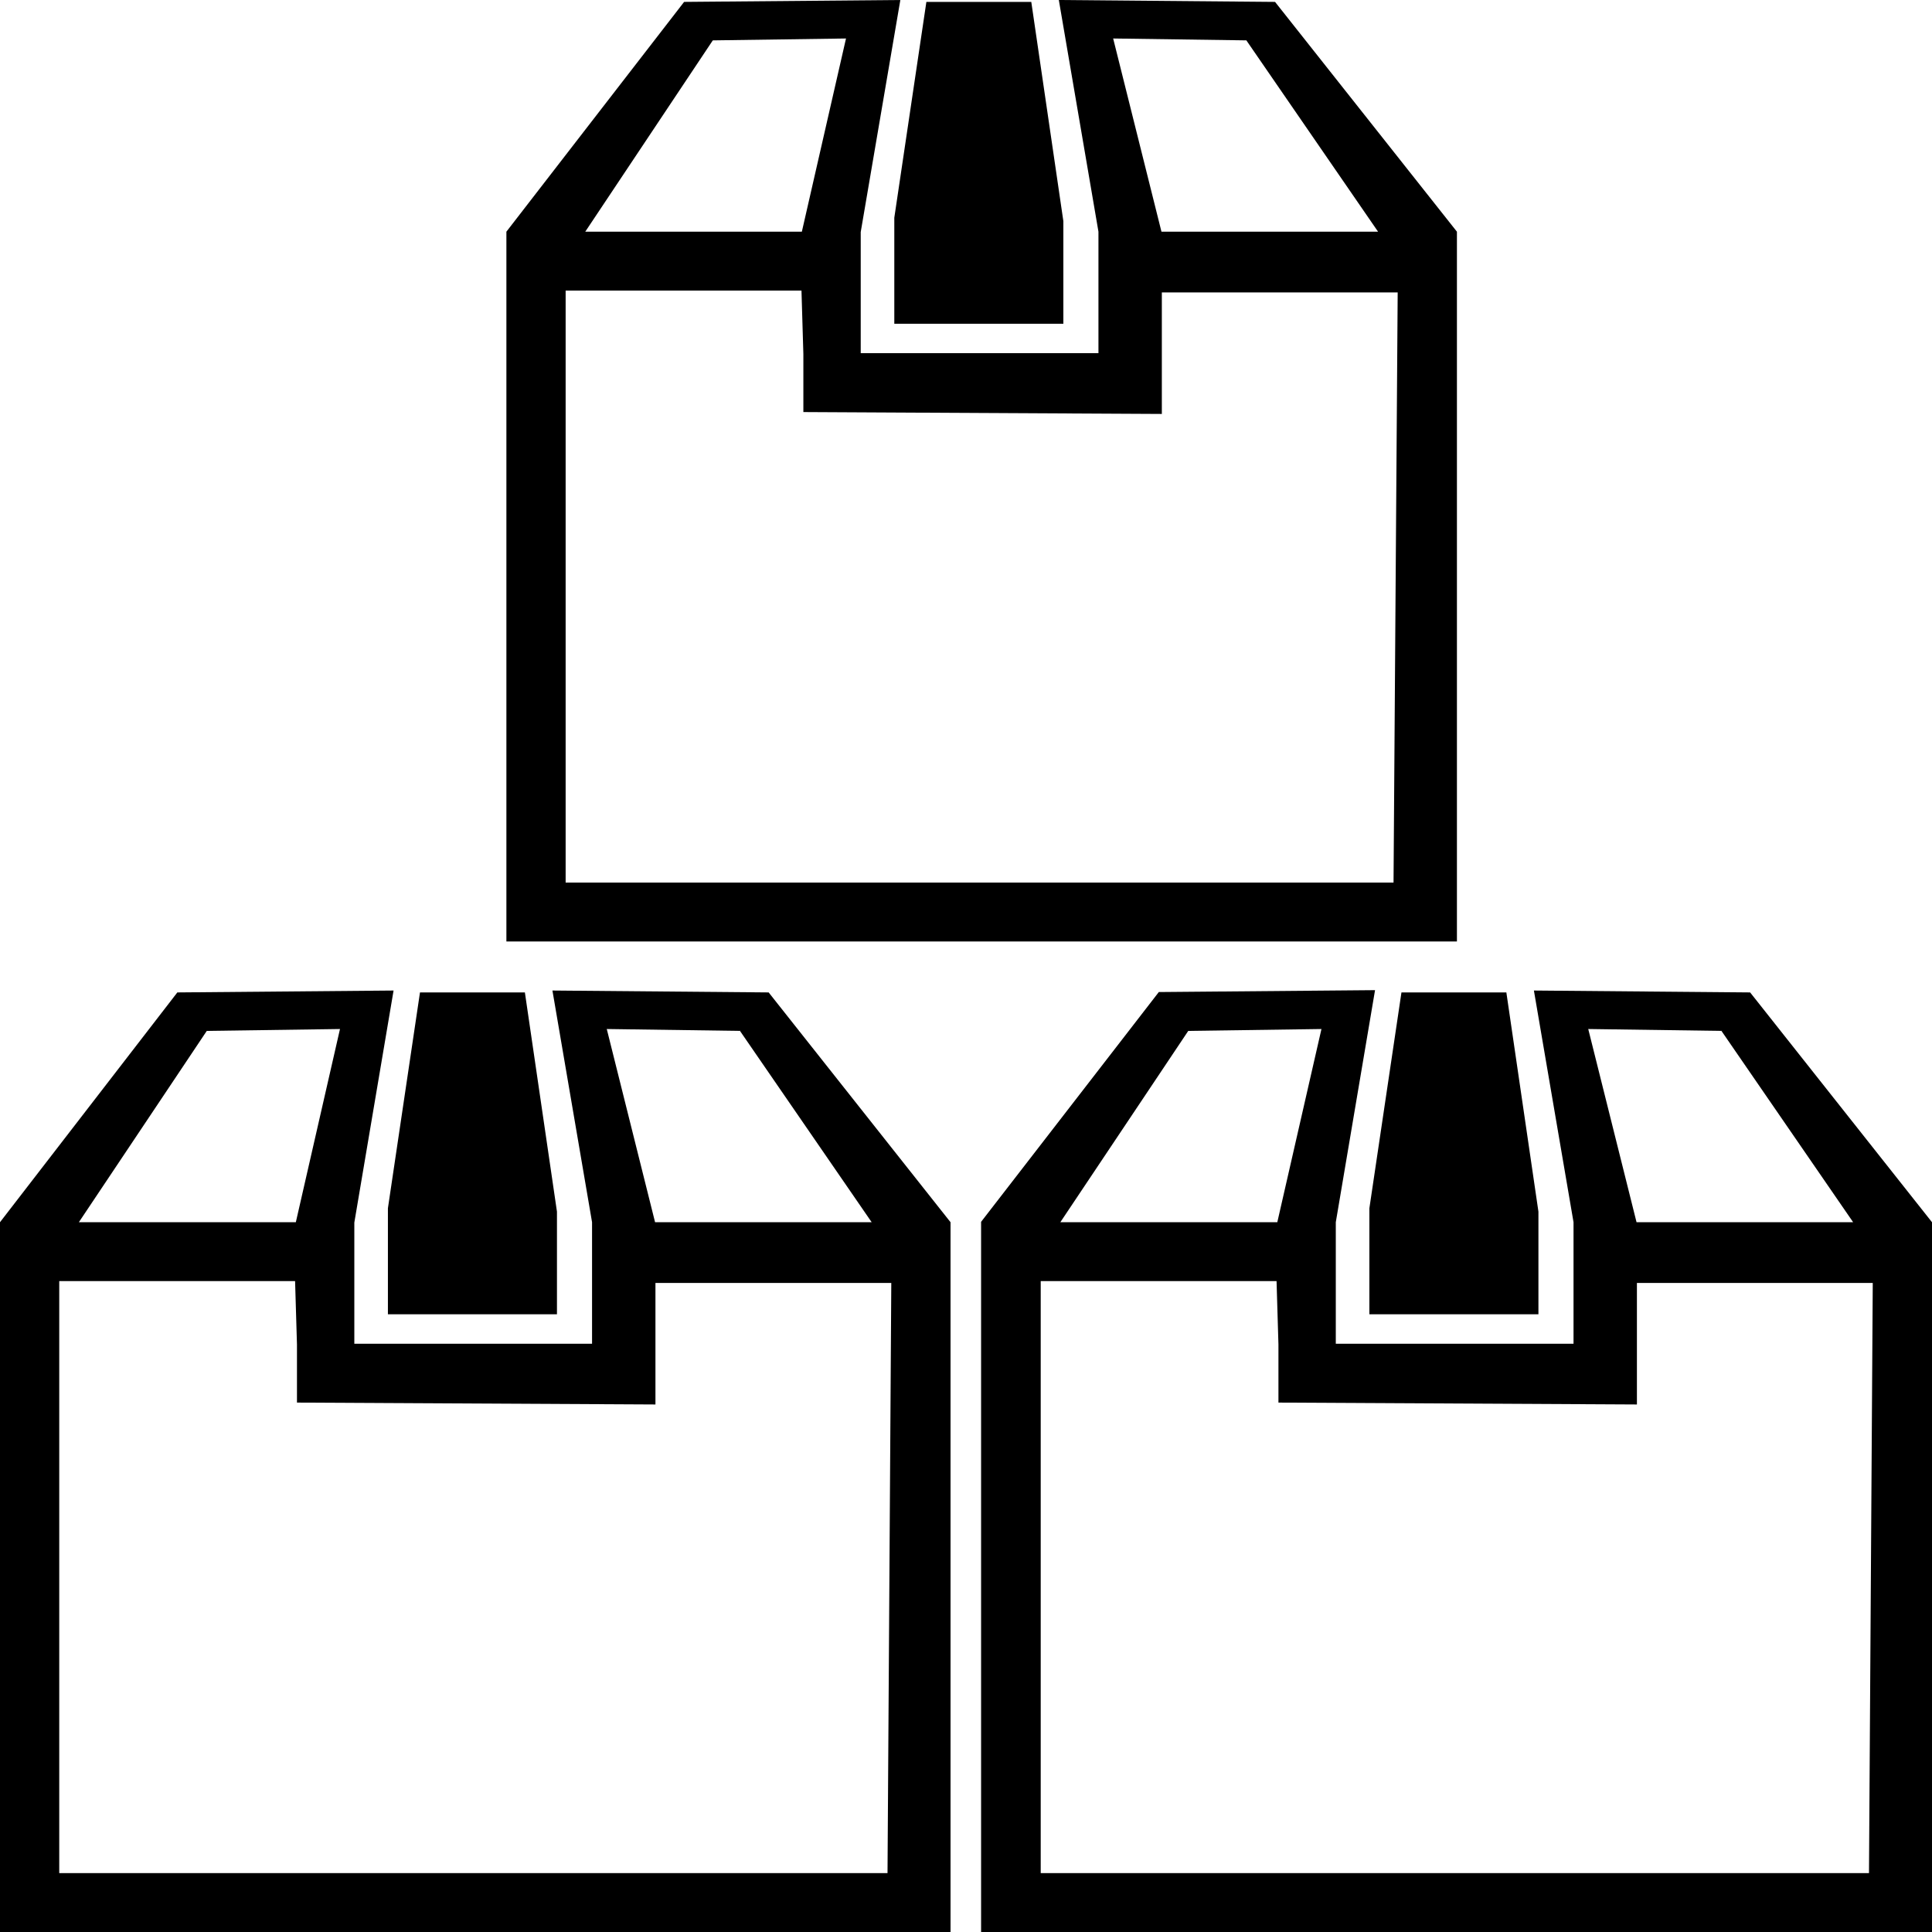 <?xml version="1.0" encoding="utf-8"?>
<!-- Generator: Adobe Illustrator 21.1.0, SVG Export Plug-In . SVG Version: 6.00 Build 0)  -->
<svg version="1.1" id="Layer_3" xmlns="http://www.w3.org/2000/svg" xmlns:xlink="http://www.w3.org/1999/xlink" x="0px" y="0px"
	 viewBox="0 0 512 512" style="enable-background:new 0 0 512 512;" xml:space="preserve">
<g id="_x33_2">
	<path d="M337.9,0.5h-0.3l-57-0.5l10.5,61.4v32.2l-63,0V61.5L238.6,0l-57,0.5h-0.3l-47.1,60.9v188.1h251.9V61.4L337.9,0.5z
		 M330.5,10.7h-0.2l34.9,50.7h-57.4l-12.8-51.2L330.5,10.7z M188.9,10.7l35.3-0.5l-11.7,51.2h-57.4L188.9,10.7z M369.3,233.9H149.9
		V77h62.5l0.5,16.8v15.4l95,0.5V77.5h62.5L369.3,233.9z M273.3,0.5h-27.8L237,57.7v28.1l44.8,0V58.6L273.3,0.5z"/>
	<path d="M463.8,263h-0.3l-57-0.5l10.5,61.4v32.2l-63,0v-32.2l10.4-61.5l-57,0.5h-0.3l-47.1,60.9V512H512V323.9L463.8,263z
		 M456.4,273.2h-0.2l34.9,50.7h-57.4l-12.8-51.2L456.4,273.2z M314.9,273.2l35.3-0.5l-11.7,51.2H281L314.9,273.2z M495.3,496.4
		H275.8V339.5h62.5l0.5,16.8v15.4l95,0.5V340h62.5L495.3,496.4z M399.2,263h-27.8l-8.5,57.2v28.1l44.8,0v-27.2L399.2,263z"/>
	<path d="M203.7,263h-0.3l-57-0.5l10.5,61.4v32.2l-63,0V324l10.4-61.5l-57,0.5h-0.3L0,323.9V512h251.9V323.9L203.7,263z
		 M196.3,273.2h-0.2l34.9,50.7h-57.4l-12.8-51.2L196.3,273.2z M54.8,273.2l35.3-0.5l-11.7,51.2H20.9L54.8,273.2z M235.2,496.4H15.7
		V339.5h62.5l0.5,16.8v15.4l95,0.5V340h62.5L235.2,496.4z M139.1,263h-27.8l-8.5,57.2v28.1h44.8v-27.2L139.1,263z"/>
</g>
</svg>
